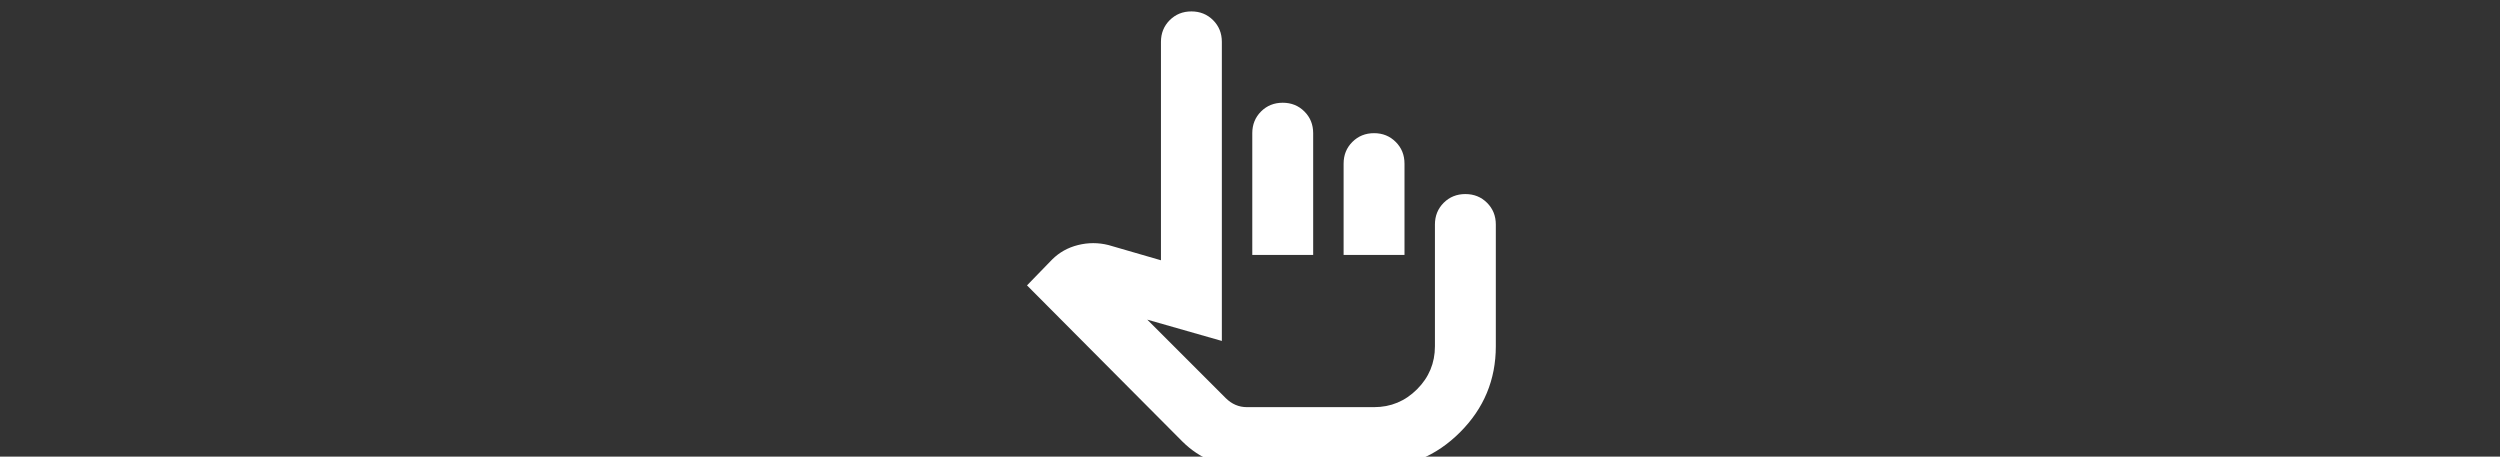 <svg width="100%" height="100%" style="overflow:visible;" preserveAspectRatio="none" viewBox="0 0 109.5 20" fill="none" xmlns="http://www.w3.org/2000/svg">
<rect x="0" y="0" width="109.5" height="20" fill="#333333" stroke="none"/>
<path d="M54.617 20.5C54.083 20.5 53.572 20.4 53.083 20.2C52.594 20 52.161 19.711 51.783 19.333L44.983 12.5L46.083 11.367C46.395 11.056 46.772 10.844 47.217 10.733C47.661 10.622 48.106 10.622 48.55 10.733L50.85 11.4V1.833C50.85 1.456 50.978 1.139 51.233 0.883C51.489 0.628 51.806 0.5 52.183 0.5C52.561 0.5 52.878 0.628 53.133 0.883C53.389 1.139 53.517 1.456 53.517 1.833V14.933L50.25 14L53.683 17.433C53.817 17.567 53.961 17.667 54.117 17.733C54.272 17.8 54.439 17.833 54.617 17.833H60.183C60.917 17.833 61.544 17.572 62.067 17.05C62.589 16.528 62.85 15.9 62.85 15.167V9.833C62.85 9.456 62.978 9.139 63.233 8.883C63.489 8.628 63.806 8.5 64.183 8.5C64.561 8.5 64.878 8.628 65.133 8.883C65.389 9.139 65.517 9.456 65.517 9.833V15.167C65.517 16.633 64.995 17.889 63.95 18.933C62.906 19.978 61.65 20.5 60.183 20.5H54.617ZM54.85 11.167V5.833C54.85 5.456 54.978 5.139 55.233 4.883C55.489 4.628 55.806 4.5 56.183 4.5C56.561 4.5 56.878 4.628 57.133 4.883C57.389 5.139 57.517 5.456 57.517 5.833V11.167H54.85ZM58.85 11.167V7.167C58.85 6.789 58.978 6.472 59.233 6.217C59.489 5.961 59.806 5.833 60.183 5.833C60.561 5.833 60.878 5.961 61.133 6.217C61.389 6.472 61.517 6.789 61.517 7.167V11.167H58.85Z" fill="white"/>
</svg>
